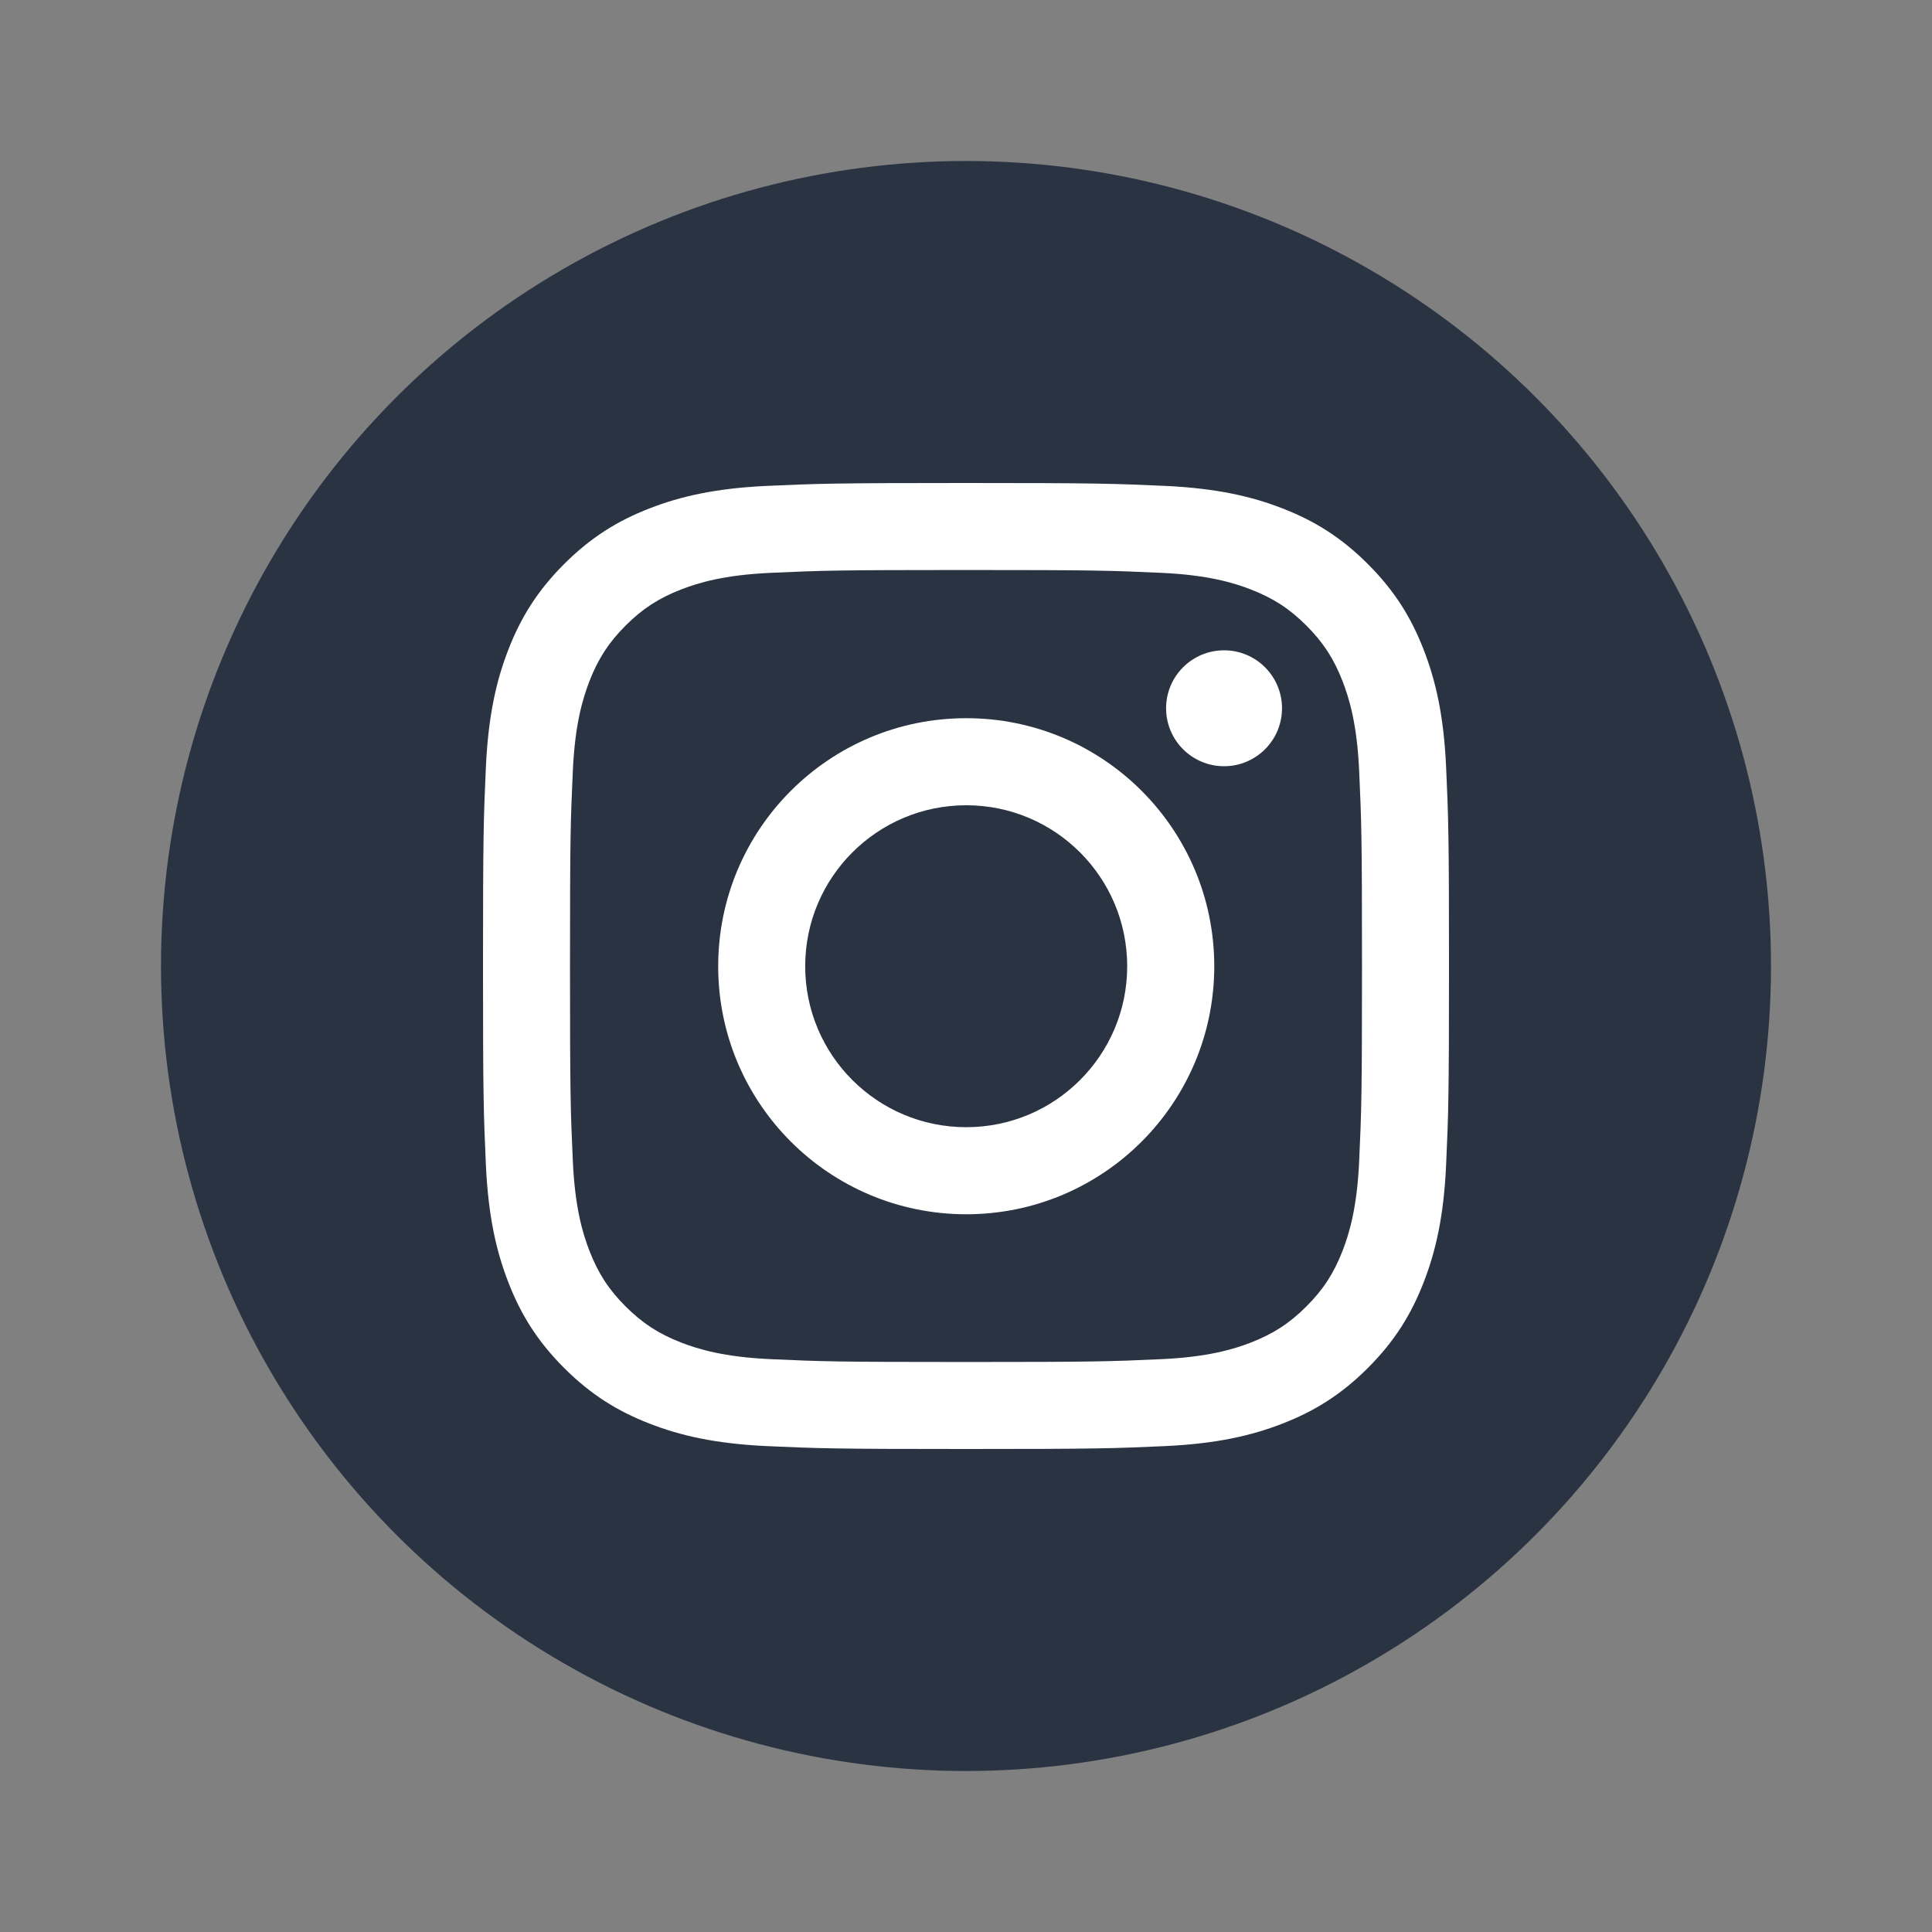 <svg width="30" height="30" viewBox="0 0 30 30" fill="none" xmlns="http://www.w3.org/2000/svg">
<rect x="0" y="0" width="30" height="30" fill="#808080" stroke="none"/>
<g id="Instagram">
<circle id="Circle" cx="15" cy="15" r="12.5" fill="#2A3342"/>
<g id="instagram icon">
<g id="Group">
<path id="Vector" d="M15 8.851C17.003 8.851 17.24 8.859 18.031 8.895C18.762 8.928 19.159 9.051 19.423 9.153C19.773 9.289 20.023 9.452 20.286 9.714C20.548 9.977 20.711 10.227 20.847 10.577C20.949 10.841 21.072 11.238 21.105 11.969C21.141 12.76 21.149 12.997 21.149 15C21.149 17.003 21.141 17.24 21.105 18.031C21.072 18.762 20.949 19.159 20.847 19.423C20.711 19.773 20.548 20.023 20.286 20.286C20.023 20.548 19.773 20.711 19.423 20.847C19.159 20.949 18.762 21.072 18.031 21.105C17.24 21.141 17.003 21.149 15 21.149C12.997 21.149 12.76 21.141 11.969 21.105C11.238 21.072 10.841 20.949 10.577 20.847C10.227 20.711 9.977 20.548 9.714 20.286C9.452 20.023 9.289 19.773 9.153 19.423C9.051 19.159 8.928 18.762 8.895 18.031C8.859 17.24 8.851 17.003 8.851 15C8.851 12.997 8.859 12.76 8.895 11.969C8.928 11.238 9.051 10.841 9.153 10.577C9.289 10.227 9.452 9.977 9.714 9.714C9.977 9.452 10.227 9.289 10.577 9.153C10.841 9.051 11.238 8.928 11.969 8.895C12.76 8.859 12.997 8.851 15 8.851ZM15 7.5C12.963 7.5 12.708 7.509 11.908 7.545C11.11 7.582 10.564 7.708 10.087 7.894C9.594 8.085 9.176 8.342 8.759 8.759C8.342 9.176 8.085 9.594 7.894 10.087C7.708 10.564 7.582 11.11 7.545 11.908C7.509 12.708 7.5 12.963 7.5 15C7.5 17.037 7.509 17.292 7.545 18.092C7.582 18.89 7.708 19.436 7.894 19.913C8.085 20.406 8.342 20.824 8.759 21.241C9.176 21.658 9.594 21.915 10.087 22.106C10.564 22.292 11.11 22.418 11.908 22.455C12.708 22.491 12.963 22.5 15 22.5C17.037 22.5 17.292 22.491 18.092 22.455C18.89 22.418 19.436 22.292 19.913 22.106C20.406 21.915 20.824 21.658 21.241 21.241C21.658 20.824 21.915 20.406 22.106 19.913C22.292 19.436 22.419 18.89 22.455 18.092C22.491 17.292 22.5 17.037 22.5 15C22.5 12.963 22.491 12.708 22.455 11.908C22.419 11.11 22.292 10.564 22.106 10.087C21.915 9.594 21.658 9.176 21.241 8.759C20.824 8.342 20.406 8.085 19.913 7.894C19.436 7.708 18.89 7.582 18.092 7.545C17.292 7.509 17.037 7.5 15 7.5Z" fill="white"/>
</g>
<g id="Group_2">
<path id="Vector_2" d="M15.004 11.152C12.876 11.152 11.152 12.876 11.152 15.004C11.152 17.131 12.876 18.855 15.004 18.855C17.131 18.855 18.855 17.131 18.855 15.004C18.855 12.876 17.131 11.152 15.004 11.152ZM15.004 17.503C13.623 17.503 12.503 16.384 12.503 15.004C12.503 13.623 13.623 12.504 15.004 12.504C16.384 12.504 17.503 13.623 17.503 15.004C17.503 16.384 16.384 17.503 15.004 17.503Z" fill="white"/>
</g>
<g id="Group_3">
<path id="Vector_3" d="M19.907 10.998C19.907 11.495 19.504 11.898 19.007 11.898C18.51 11.898 18.107 11.495 18.107 10.998C18.107 10.501 18.51 10.098 19.007 10.098C19.504 10.098 19.907 10.501 19.907 10.998Z" fill="white"/>
</g>
</g>
</g>
</svg>
